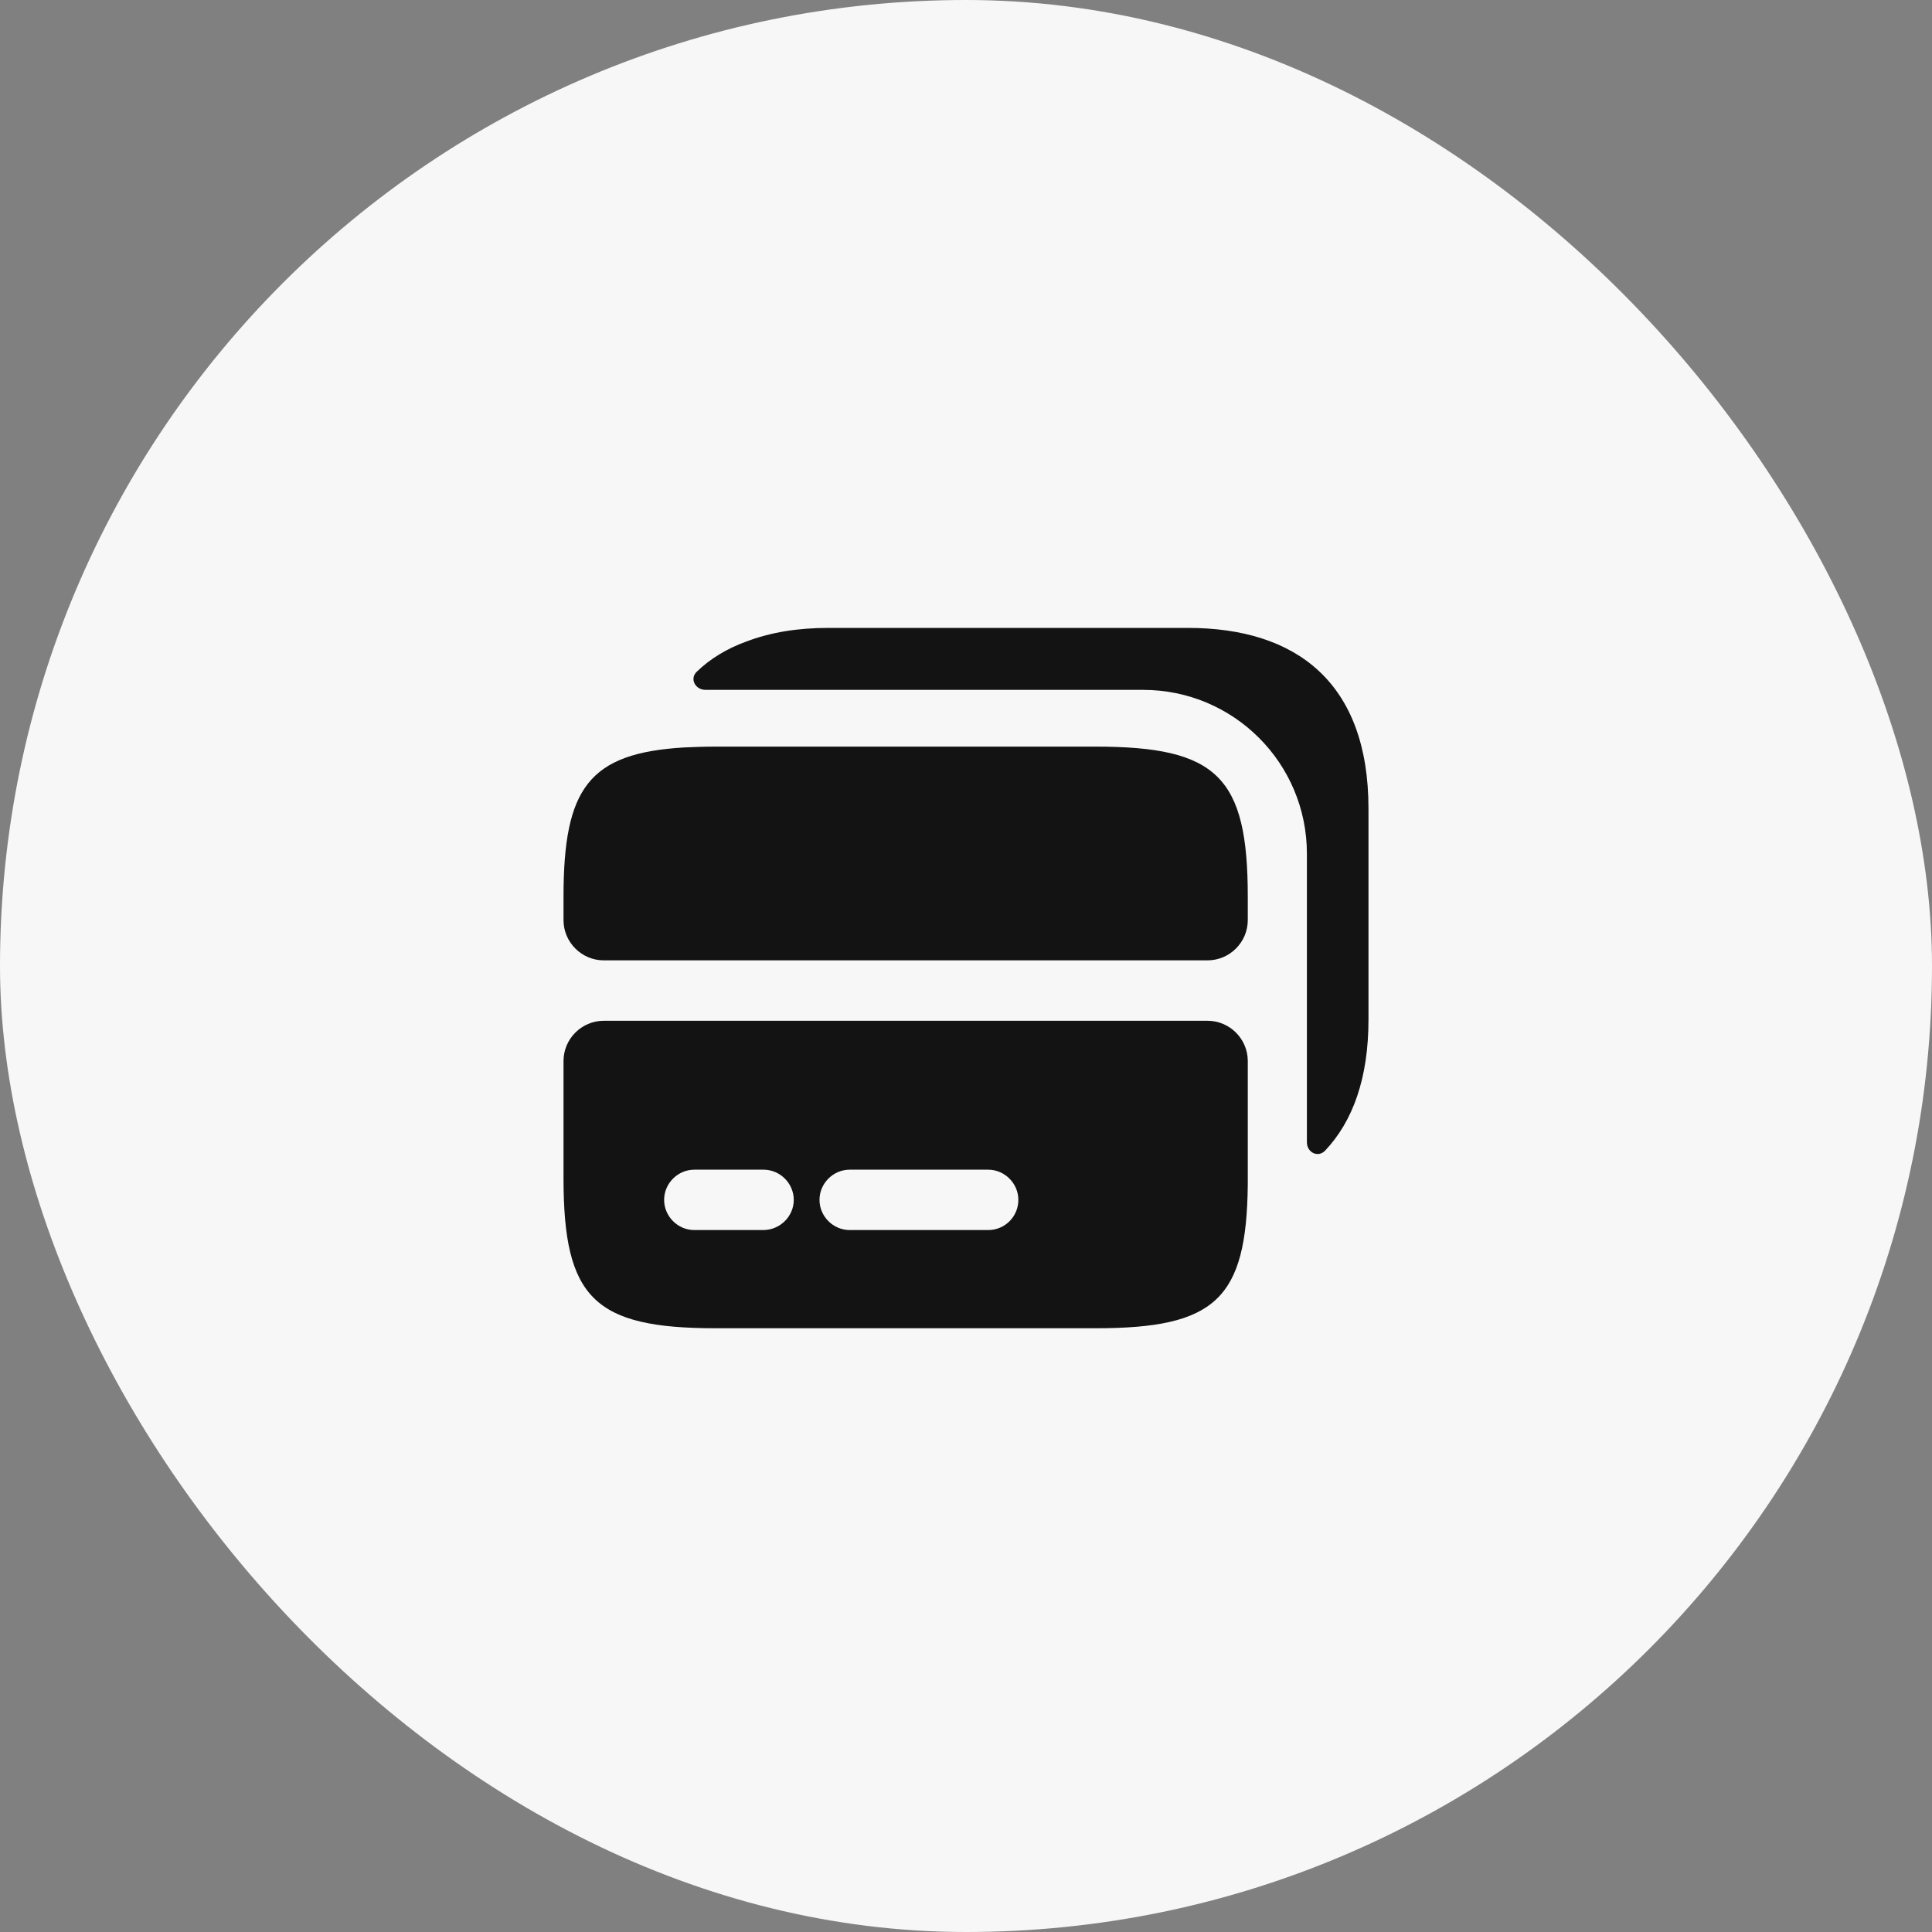<svg width="40" height="40" viewBox="0 0 40 40" fill="none" xmlns="http://www.w3.org/2000/svg">
<rect x="0" y="0" width="40" height="40" fill="#808080" stroke="none"/>
<rect width="40" height="40" rx="20" fill="#F7F7F7"/>
<path d="M22.684 15.458H14.817C14.584 15.458 14.367 15.466 14.167 15.475C12.192 15.591 11.667 16.316 11.667 18.566V19.05C11.667 19.508 12.042 19.883 12.5 19.883H25C25.459 19.883 25.834 19.508 25.834 19.05V18.566C25.834 16.083 25.2 15.458 22.684 15.458Z" fill="#131313"/>
<path d="M12.5 21.134C12.042 21.134 11.667 21.509 11.667 21.967V24.392C11.667 26.875 12.3 27.5 14.817 27.5H22.684C25.159 27.5 25.809 26.901 25.834 24.526V21.967C25.834 21.509 25.459 21.134 25 21.134H12.5ZM15.8 25.467H14.375C14.034 25.467 13.75 25.184 13.75 24.842C13.75 24.5 14.034 24.217 14.375 24.217H15.809C16.15 24.217 16.434 24.5 16.434 24.842C16.434 25.184 16.15 25.467 15.8 25.467ZM20.459 25.467H17.592C17.25 25.467 16.967 25.184 16.967 24.842C16.967 24.5 17.25 24.217 17.592 24.217H20.459C20.8 24.217 21.084 24.5 21.084 24.842C21.084 25.184 20.809 25.467 20.459 25.467Z" fill="#131313"/>
<path d="M28.333 21.108V16.742C28.333 14.133 26.842 13 24.592 13H17.15C16.517 13 15.95 13.092 15.45 13.283C15.058 13.425 14.708 13.633 14.425 13.908C14.275 14.05 14.392 14.283 14.608 14.283H23.667C25.542 14.283 27.058 15.8 27.058 17.675V23.65C27.058 23.858 27.283 23.975 27.433 23.825C28.008 23.217 28.333 22.325 28.333 21.108Z" fill="#131313"/>
</svg>
